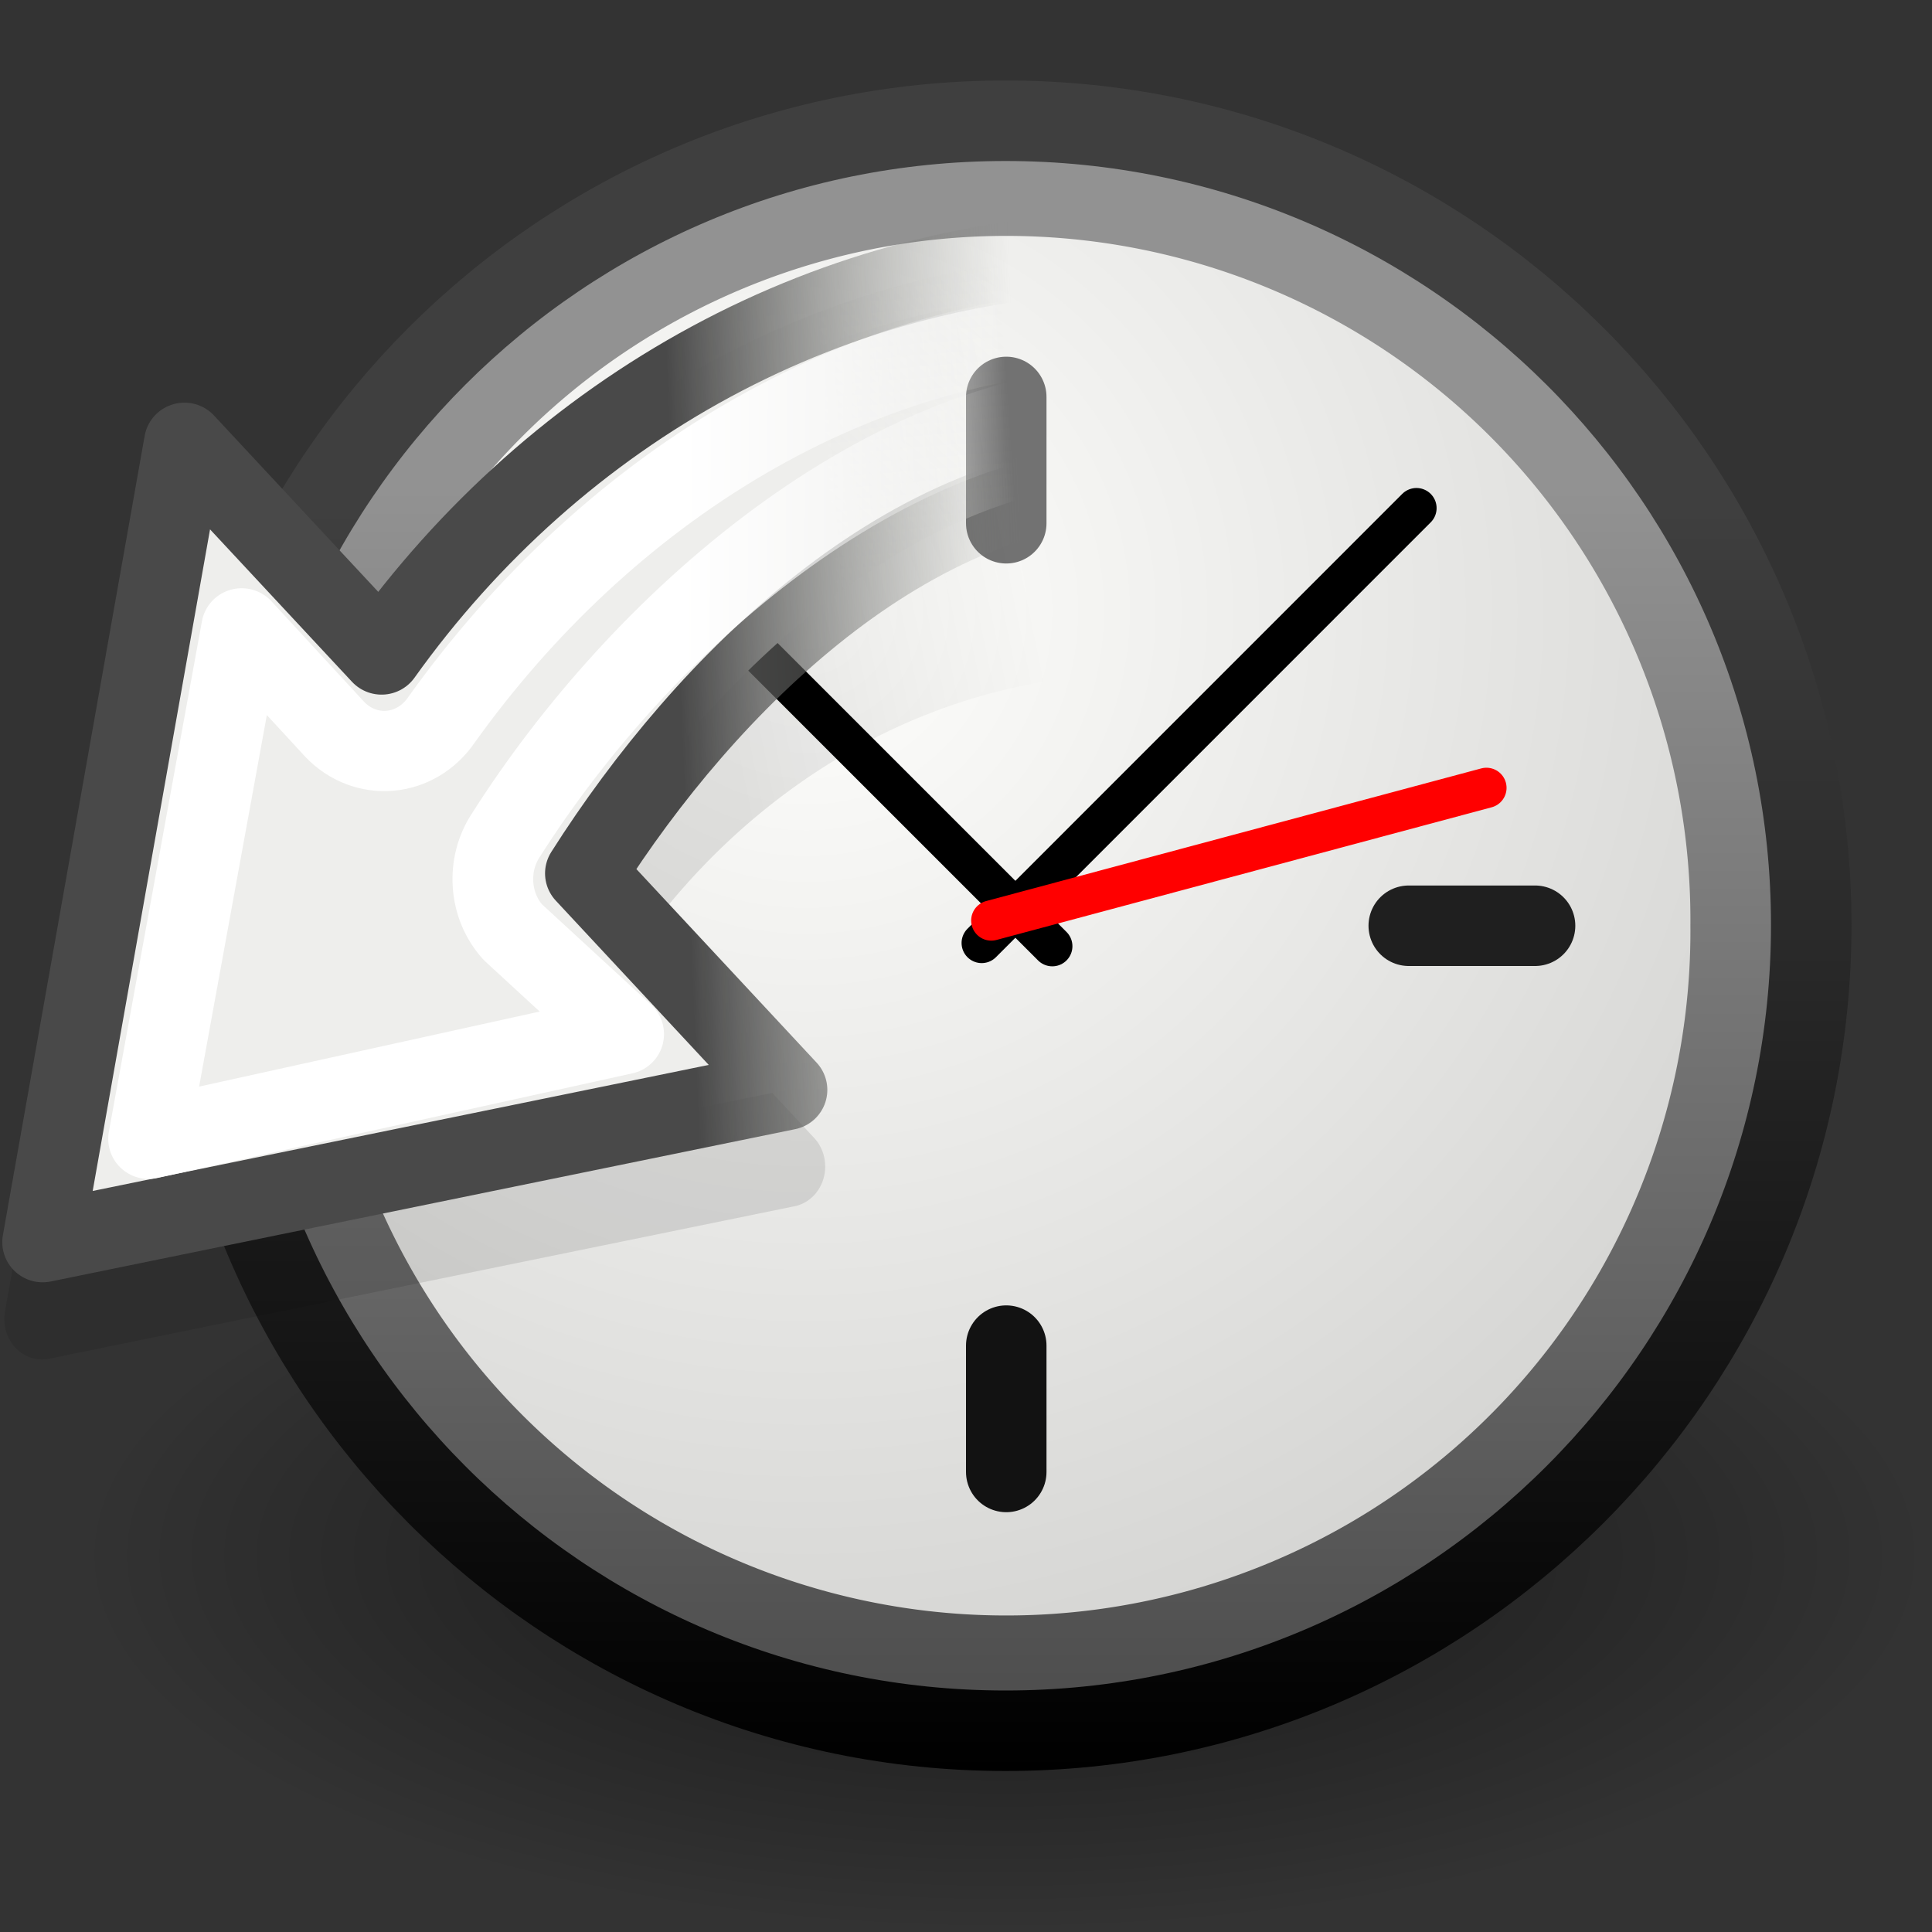 <svg xmlns="http://www.w3.org/2000/svg" xmlns:svg="http://www.w3.org/2000/svg" xmlns:xlink="http://www.w3.org/1999/xlink" id="svg4840" width="24" height="24" version="1.0"><rect width="100%" height="100%" fill="#333333" stroke="none"/><defs id="defs4842"><linearGradient id="linearGradient8838"><stop id="stop8840" offset="0" style="stop-color:black;stop-opacity:1"/><stop id="stop8842" offset="1" style="stop-color:black;stop-opacity:0"/></linearGradient><radialGradient id="radialGradient5323" cx="62.625" cy="4.625" r="10.625" fx="62.625" fy="4.625" gradientTransform="matrix(1,0,0,0.341,0,3.047)" gradientUnits="userSpaceOnUse" xlink:href="#linearGradient8838"/><linearGradient id="linearGradient5354"><stop id="stop5356" offset="0" style="stop-color:#3f3f3f;stop-opacity:1"/><stop id="stop5358" offset="1" style="stop-color:black;stop-opacity:1"/></linearGradient><linearGradient id="linearGradient5130" x1="19.177" x2="19.177" y1="13.48" y2="45.359" gradientTransform="matrix(0.492,0,0,0.492,0.699,-0.302)" gradientUnits="userSpaceOnUse" xlink:href="#linearGradient5354"/><linearGradient id="linearGradient37935"><stop id="stop37937" offset="0" style="stop-color:#929292;stop-opacity:1"/><stop id="stop37939" offset="1" style="stop-color:#4a4a4a;stop-opacity:1"/></linearGradient><linearGradient id="linearGradient5128" x1="28.771" x2="28.771" y1="12.918" y2="45.348" gradientTransform="matrix(0.492,0,0,0.492,0.699,-0.302)" gradientUnits="userSpaceOnUse" xlink:href="#linearGradient37935"/><linearGradient id="linearGradient2145"><stop id="stop2147" offset="0" style="stop-color:#fffffd;stop-opacity:1"/><stop id="stop2149" offset="1" style="stop-color:#cbcbc9;stop-opacity:1"/></linearGradient><radialGradient id="radialGradient5350" cx="11.902" cy="10.045" r="29.293" fx="11.902" fy="10.045" gradientUnits="userSpaceOnUse" xlink:href="#linearGradient2145"/><linearGradient id="linearGradient7065"><stop id="stop7067" offset="0" style="stop-color:white;stop-opacity:1"/><stop id="stop7069" offset="1" style="stop-color:white;stop-opacity:0"/></linearGradient><linearGradient id="linearGradient12026" x1="78.5" x2="83.031" y1="16.406" y2="16.438" gradientTransform="matrix(1.64,0,0,1.771,-116.653,9.49)" gradientUnits="userSpaceOnUse" xlink:href="#linearGradient7065"/><linearGradient id="linearGradient3747"><stop id="stop3749" offset="0" style="stop-color:#494949;stop-opacity:1"/><stop id="stop3751" offset="1" style="stop-color:#888a85;stop-opacity:0"/></linearGradient><linearGradient id="linearGradient12024" x1="78.313" x2="83.203" y1="12.313" y2="12.093" gradientTransform="matrix(1.64,0,0,1.771,-116.653,9.49)" gradientUnits="userSpaceOnUse" xlink:href="#linearGradient3747"/><linearGradient id="linearGradient7089"><stop id="stop7091" offset="0" style="stop-color:#eeeeec;stop-opacity:1"/><stop id="stop7093" offset="1" style="stop-color:#eeeeec;stop-opacity:0"/></linearGradient><linearGradient id="linearGradient12022" x1="80.625" x2="83.219" y1="14.063" y2="13.875" gradientTransform="matrix(1.64,0,0,1.771,-116.653,9.49)" gradientUnits="userSpaceOnUse" xlink:href="#linearGradient7089"/><linearGradient id="linearGradient7101"><stop id="stop7103" offset="0" style="stop-color:black;stop-opacity:1"/><stop id="stop7105" offset="1" style="stop-color:black;stop-opacity:0"/></linearGradient><linearGradient id="linearGradient12020" x1="79.25" x2="83.625" y1="15.75" y2="14.781" gradientUnits="userSpaceOnUse" xlink:href="#linearGradient7101"/></defs><g id="layer1"><path id="path2774" d="m 73.25,4.625 a 10.625,3.625 0 1 1 -21.25,0 10.625,3.625 0 1 1 21.25,0 z" transform="matrix(1.082,0,0,1.291,-55.282,13.352)" style="opacity:.56;fill:url(#radialGradient5323);fill-opacity:1;fill-rule:evenodd;stroke:none;stroke-width:1;marker:none;visibility:visible;display:inline;overflow:visible"/><path id="path2555" d="m 12.492,1.5 c -5.519,0 -9.992,4.473 -9.992,9.992 0,5.519 4.473,10.008 9.992,10.008 5.519,0 10.008,-4.489 10.008,-10.008 0,-5.519 -4.489,-9.992 -10.008,-9.992 z" style="fill:url(#linearGradient5128);fill-opacity:1;stroke:url(#linearGradient5130);stroke-width:1;stroke-linecap:round;stroke-linejoin:round;stroke-miterlimit:4;stroke-opacity:1;stroke-dasharray:none;stroke-dashoffset:0"/><path id="path35549" d="m 31.161,16.911 a 14.911,14.911 0 1 1 -29.821,0 14.911,14.911 0 1 1 29.821,0 z" transform="matrix(0.57,0,0,0.57,3.237,1.86)" style="fill:url(#radialGradient5350);fill-opacity:1;fill-rule:evenodd;stroke:none"/><path id="path2308" d="m 12.5,6.5 c 0,-1.393 0,-1.569 0,-1.569" style="fill:#1f1f1f;fill-opacity:1;fill-rule:evenodd;stroke:#727272;stroke-width:1;stroke-linecap:round;stroke-linejoin:miter;stroke-miterlimit:4;stroke-opacity:1;stroke-dasharray:none"/><path id="path2312" d="M 12.195,11.714 17.596,6.312" style="fill:none;stroke:#000;stroke-width:.5;stroke-linecap:round;stroke-linejoin:miter;stroke-miterlimit:4;stroke-opacity:1;stroke-dasharray:none"/><path id="path2314" d="M 13.072,11.754 9.464,8.146" style="fill:none;stroke:#000;stroke-width:.5;stroke-linecap:round;stroke-linejoin:miter;stroke-miterlimit:4;stroke-opacity:1;stroke-dasharray:none"/><path id="path2316" d="M 12.314,11.435 18.465,9.787" style="fill:red;fill-rule:evenodd;stroke:red;stroke-width:.5;stroke-linecap:round;stroke-linejoin:miter;stroke-miterlimit:4;stroke-opacity:1;stroke-dasharray:none"/><path id="path5368" d="m 12.5,18.285 c 0,-1.393 0,-1.569 0,-1.569" style="fill:#121212;fill-opacity:1;fill-rule:evenodd;stroke:#121212;stroke-width:1;stroke-linecap:round;stroke-linejoin:miter;stroke-miterlimit:4;stroke-opacity:1;stroke-dasharray:none"/><path id="path5370" d="m 17.5,11.5 c 1.393,0 1.569,0 1.569,0" style="fill:#1f1f1f;fill-opacity:1;fill-rule:evenodd;stroke:#1f1f1f;stroke-width:1;stroke-linecap:round;stroke-linejoin:miter;stroke-miterlimit:4;stroke-opacity:1;stroke-dasharray:none"/><path id="path5372" d="m 5.733,11.5 c 1.361,0 1.534,0 1.534,0" style="fill:#1f1f1f;fill-opacity:1;fill-rule:evenodd;stroke:#5f5f5f;stroke-width:1;stroke-linecap:round;stroke-linejoin:miter;stroke-miterlimit:4;stroke-opacity:1;stroke-dasharray:none"/><g id="g12015" transform="matrix(0.537,0,0,0.534,1.966,-11.862)"><path id="path11284" d="m 85,9.969 c -4.313,0 -8.144,1.989 -10.719,5.062 L 71.875,12.625 a 0.531,0.531 0 0 0 -0.906,0.281 l -2,10.5 a 0.531,0.531 0 0 0 0.625,0.625 l 10.5,-2 A 0.531,0.531 0 0 0 80.375,21.125 l -2.5,-2.5 c 1.635,-2.162 4.203,-3.594 7.125,-3.594 0.061,0 0.668,-0.007 1.25,0 0.582,0.007 1.231,0.032 1.219,0.031 a 0.531,0.531 0 0 0 0.562,-0.531 l 0,-4 A 0.531,0.531 0 0 0 87.531,10 C 87.248,9.99 85.222,9.969 85,9.969 z" transform="matrix(1.64,0,0,1.771,-116.653,11.261)" style="opacity:.1;fill:url(#linearGradient12020);fill-opacity:1;fill-rule:evenodd;stroke:none"/><path id="path7007" d="m 22.744,28.086 c -7.152,0 -13.533,3.657 -17.578,9.353 L 0.605,32.514 -2.675,51.11 14.544,47.567 9.881,42.531 c 2.8,-4.437 7.517,-9.132 12.864,-9.132 0.277,0 3.826,0.04 4.1,0.055 l 0,-5.313 c -0.276,-0.011 -3.822,-0.055 -4.1,-0.055 z" style="fill:url(#linearGradient12022);fill-opacity:1;fill-rule:evenodd;stroke:url(#linearGradient12024);stroke-width:1.867;stroke-linecap:round;stroke-linejoin:round;stroke-miterlimit:10;stroke-opacity:1;stroke-dasharray:none;stroke-dashoffset:.7"/><path id="path7062" d="m 22.744,29.857 c -6.634,0 -12.453,3.835 -16.197,9.108 -0.281,0.411 -0.712,0.671 -1.183,0.713 -0.471,0.042 -0.937,-0.137 -1.276,-0.492 L 1.929,36.831 -0.224,48.706 10.766,46.271 8.203,43.899 c -0.554,-0.616 -0.619,-1.573 -0.154,-2.269 3.094,-4.902 8.794,-10.002 14.695,-10.002 0.211,0 2.732,-0.012 3.69,0 0.182,0.002 0.245,-0.002 0.41,0 l 0,-1.716 c -1.153,-0.016 -4.029,-0.055 -4.1,-0.055 z" style="fill:none;stroke:url(#linearGradient12026);stroke-width:1.867;stroke-linecap:round;stroke-linejoin:round;stroke-miterlimit:10;stroke-opacity:1;stroke-dasharray:none;stroke-dashoffset:.7"/></g></g></svg>